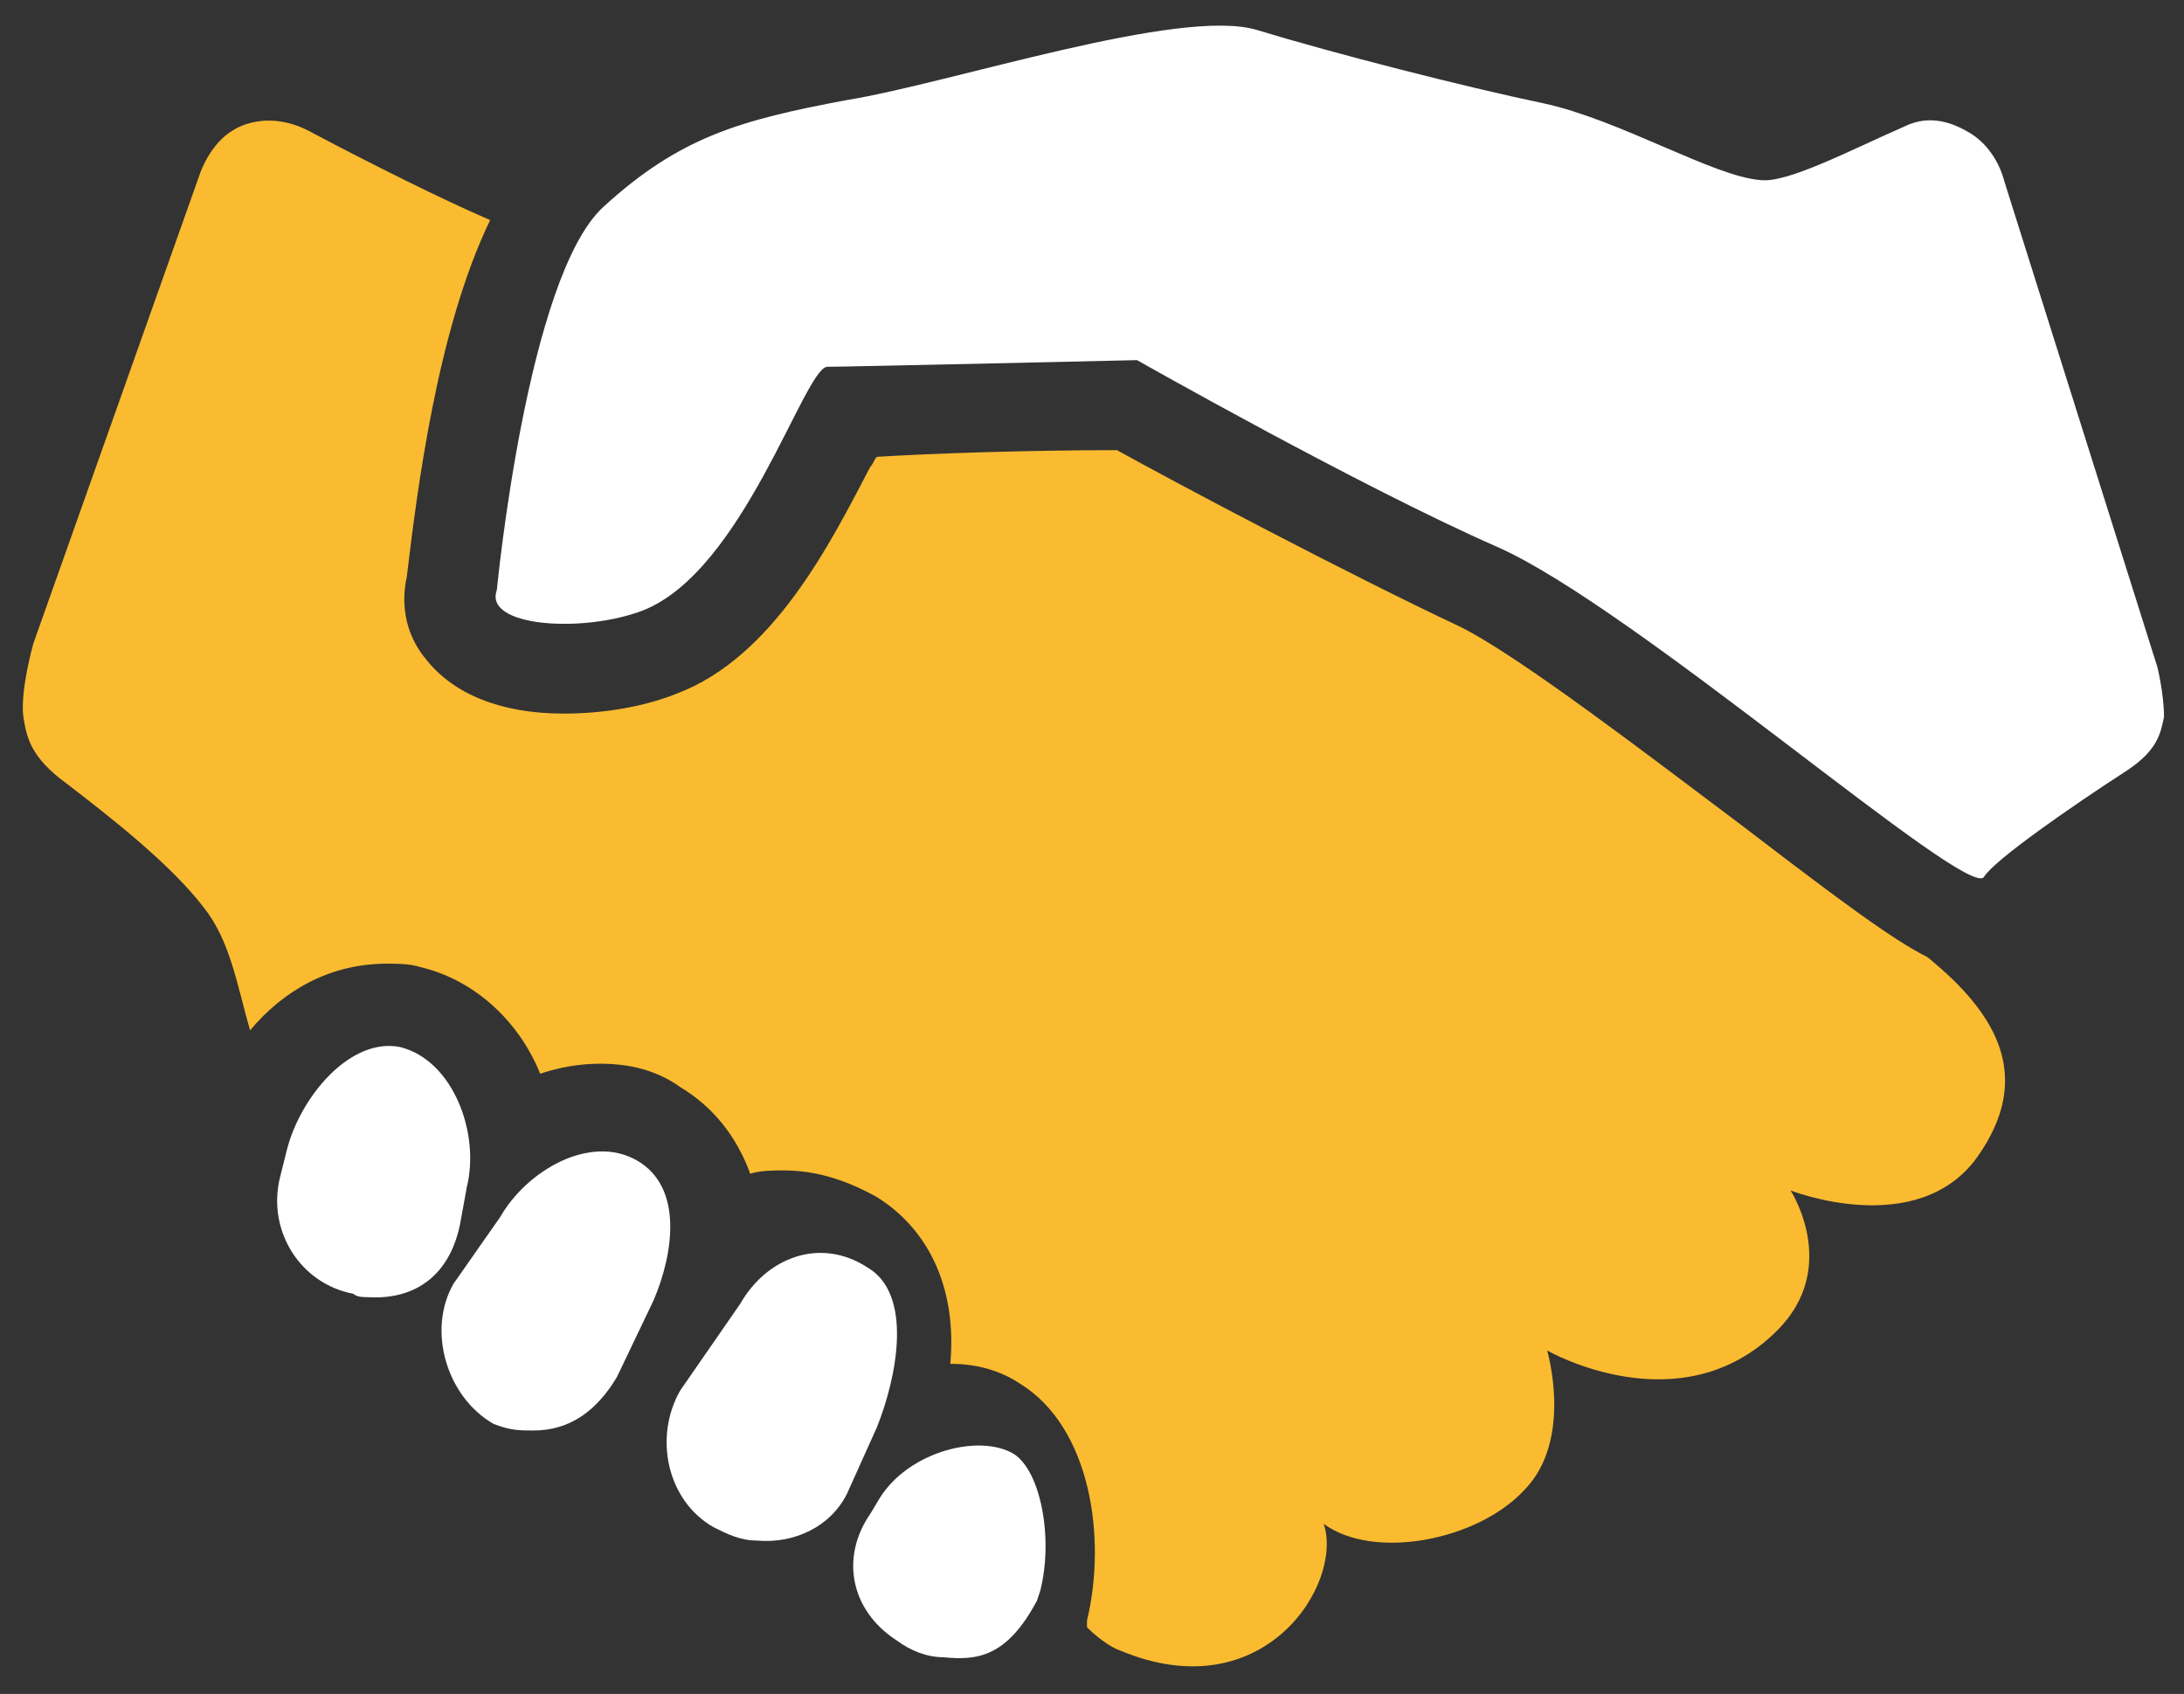 <?xml version="1.0" encoding="utf-8"?>
<!-- Generator: Adobe Illustrator 21.1.0, SVG Export Plug-In . SVG Version: 6.00 Build 0)  -->
<svg version="1.1" id="Layer_1" xmlns="http://www.w3.org/2000/svg" xmlns:xlink="http://www.w3.org/1999/xlink" x="0px" y="0px"
	 viewBox="0 0 65.5 50.8" style="enable-background:new 0 0 65.5 50.8;" xml:space="preserve">
<rect x="0" y="0" width="65.5" height="50.8" fill="#333333" stroke="none"/>
<style type="text/css">
	.st0{fill:#FABB30;}
	.st1{fill:#FFFFFF;}
</style>
<g>
	<path class="st0" d="M57.8,28.7c-1-0.5-2.5-1.6-5.5-3.9c-2.8-2.1-6.7-5.1-8.5-6c-3.4-1.6-8.5-4.3-10.3-5.3c-2.7,0-5.6,0.1-7.2,0.2
		c-0.1,0.1-0.1,0.2-0.2,0.3c-1.2,2.3-2.9,5.7-5.8,6.8c-1,0.4-2.2,0.6-3.4,0.6c-1.9,0-3.3-0.6-4.1-1.6c-0.6-0.7-0.8-1.6-0.6-2.5
		c0.3-2.5,0.9-7.4,2.5-10.7c-1.4-0.6-3.6-1.7-5.3-2.6C8,3.2,7,3.9,7,3.9C6.3,4.3,6,5.2,6,5.2L1,19.3c0,0-0.4,1.4-0.3,2.2
		c0.1,0.6,0.2,1.2,1.3,2c1.3,1,3.1,2.4,4.1,3.7c0.8,1,1,2.3,1.4,3.7c1-1.2,2.4-2,4.1-2c0.3,0,0.7,0,1,0.1c1.7,0.4,3,1.7,3.6,3.2
		c0.6-0.2,1.2-0.3,1.8-0.3c0.9,0,1.7,0.2,2.4,0.7c1,0.6,1.7,1.5,2.1,2.6c0.3-0.1,0.7-0.1,1-0.1c1,0,1.9,0.3,2.8,0.8
		c1.6,1,2.4,2.8,2.2,5c0.8,0,1.5,0.2,2.1,0.6c2.1,1.3,2.6,4.6,2,7.1l0,0.1l0,0.1c0.3,0.3,0.7,0.6,1,0.7c4.3,1.8,6.7-2,6.1-3.8
		c1.5,1.1,4.6,0.5,6-1c1.5-1.5,0.7-4.2,0.7-4.2s4,2.3,6.9-0.6c1.9-1.9,0.4-4.2,0.4-4.2s3.8,1.5,5.6-1C61,32.3,59.9,30.4,57.8,28.7"
		/>
	<path class="st1" d="M28.3,49.7c-0.5,0-1-0.2-1.4-0.5c-1.4-0.9-1.7-2.5-0.8-3.8l0.3-0.5c0.9-1.4,3-1.9,4-1.3
		c0.8,0.5,1.2,2.5,0.8,4.1L31.1,48C30.2,49.7,29.3,49.8,28.3,49.7"/>
	<path class="st1" d="M14.9,17.7c0,0,0.9-9.4,3.2-11.5c2.3-2.1,4.1-2.6,7.3-3.2c3.1-0.5,10-2.8,12.3-2.1c2.3,0.7,6.2,1.7,8.6,2.2
		c2.3,0.5,5.1,2.2,6.5,2.3c0.8,0.1,2.7-0.9,4.3-1.6c0.8-0.4,1.5-0.1,2,0.2c0.8,0.5,1,1.4,1,1.4L64.7,20c0,0,0.2,0.8,0.2,1.5
		c-0.1,0.5-0.2,1-1.1,1.6c-1.7,1.1-4,2.7-4.3,3.2C59,27,49,18.2,44.9,16.4s-10.8-5.6-10.8-5.6s-8.7,0.2-9.3,0.2
		c-0.7,0.1-2.5,6.1-5.5,7.3C17.5,19,14.5,18.8,14.9,17.7"/>
	<path class="st1" d="M11,38.9c-0.1,0-0.3,0-0.4-0.1C9,38.5,8,36.9,8.4,35.3l0.2-0.8c0.4-1.6,1.9-3.4,3.4-3.1c1.6,0.4,2.4,2.6,2,4.2
		l-0.2,1.1C13.5,38.2,12.5,39,11,38.9"/>
	<path class="st1" d="M16,42.9c-0.4,0-0.7,0-1.2-0.2c-1.4-0.8-2-2.8-1.2-4.2l1.4-2c0.8-1.4,2.7-2.5,4.1-1.7c1.4,0.8,1.1,2.8,0.5,4.2
		l-1.1,2.3C17.9,42.3,17.1,42.9,16,42.9"/>
	<path class="st1" d="M22.7,46.2c-0.5,0-0.9-0.2-1.3-0.4c-1.4-0.8-1.8-2.7-1-4.1l1.8-2.6c0.8-1.4,2.4-2,3.8-1.1
		c1.4,0.8,0.9,3.3,0.3,4.8l-0.9,2C24.9,45.8,23.8,46.3,22.7,46.2"/>
</g>
</svg>
